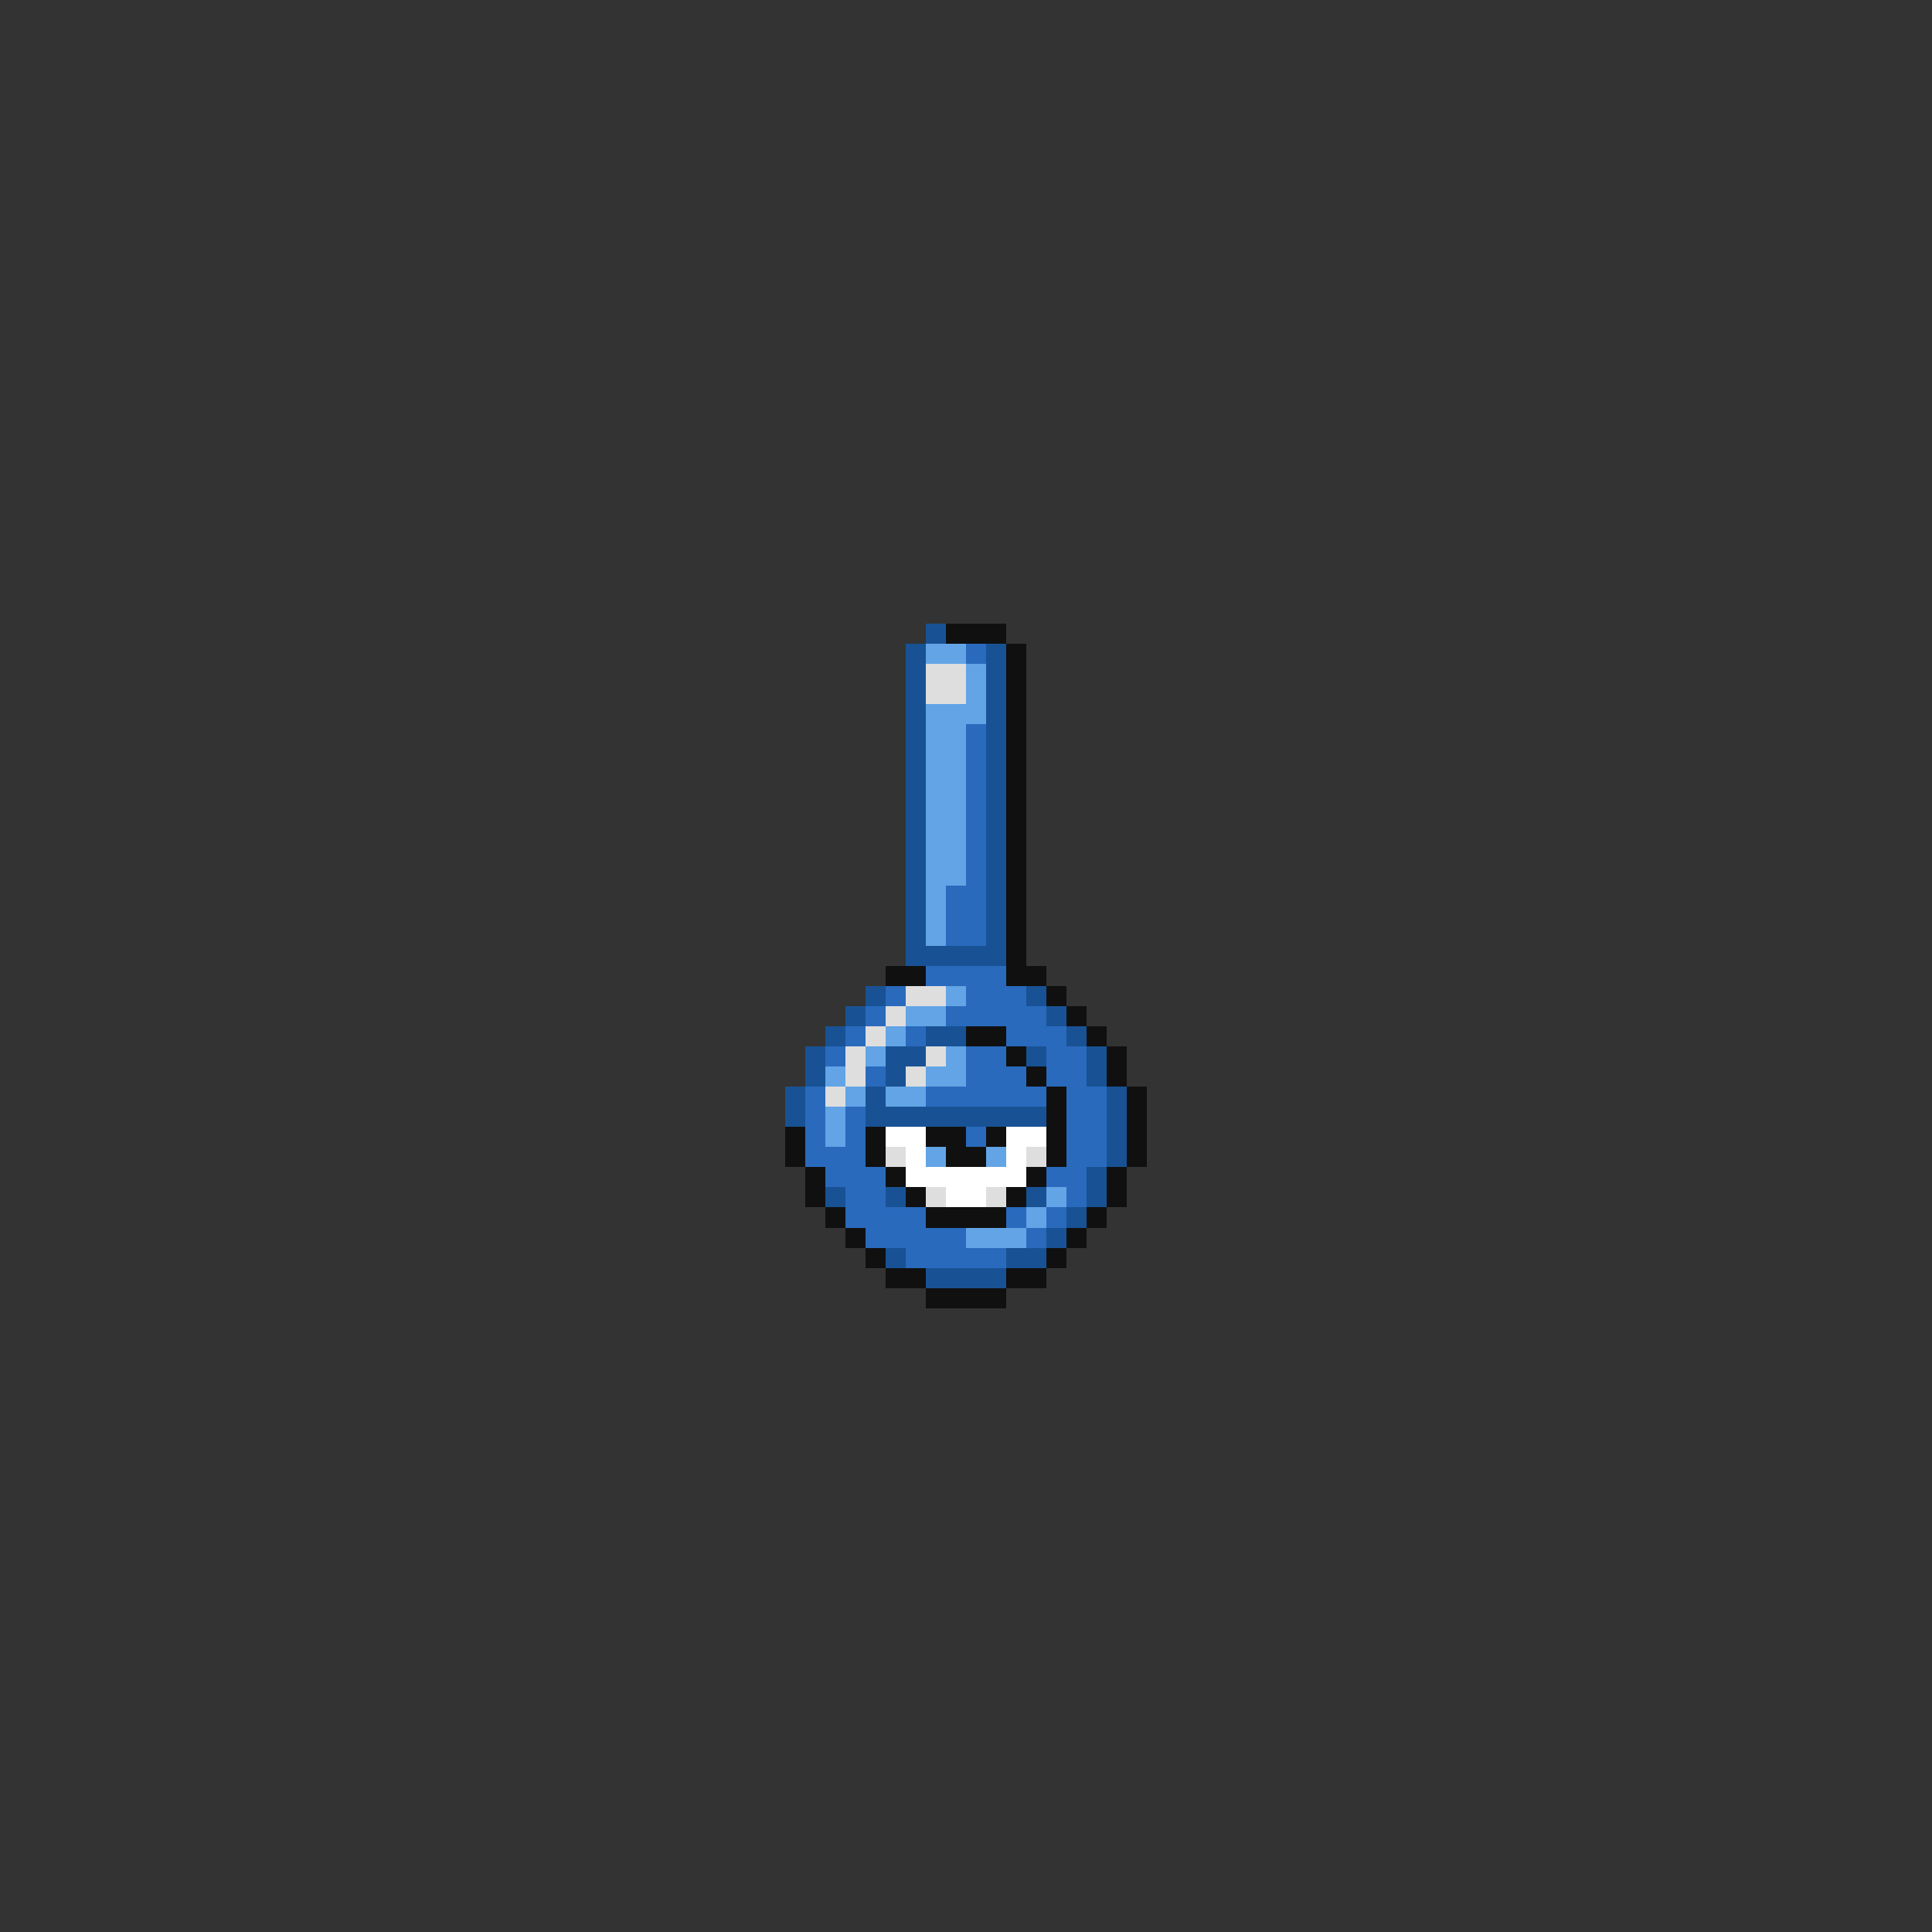 <svg xmlns="http://www.w3.org/2000/svg" viewBox="0 -0.5 96 96" shape-rendering="crispEdges">
<rect x="0" y="-0.5" width="96" height="96" fill="#333333" stroke="none"/>
<path stroke="#185294" d="M46 31h1M45 32h1M49 32h1M45 33h1M49 33h1M45 34h1M49 34h1M45 35h1M49 35h1M45 36h1M49 36h1M45 37h1M49 37h1M45 38h1M49 38h1M45 39h1M49 39h1M45 40h1M49 40h1M45 41h1M49 41h1M45 42h1M49 42h1M45 43h1M49 43h1M45 44h1M49 44h1M45 45h1M49 45h1M45 46h1M49 46h1M45 47h5M43 49h1M51 49h1M42 50h1M52 50h1M41 51h1M46 51h2M53 51h1M40 52h1M44 52h2M51 52h1M54 52h1M40 53h1M44 53h1M54 53h1M39 54h1M43 54h1M55 54h1M39 55h1M43 55h9M55 55h1M55 56h1M55 57h1M54 58h1M41 59h1M44 59h1M51 59h1M54 59h1M53 60h1M52 61h1M44 62h1M50 62h2M46 63h4" />
<path stroke="#101010" d="M47 31h3M50 32h1M50 33h1M50 34h1M50 35h1M50 36h1M50 37h1M50 38h1M50 39h1M50 40h1M50 41h1M50 42h1M50 43h1M50 44h1M50 45h1M50 46h1M50 47h1M44 48h2M50 48h2M52 49h1M53 50h1M48 51h2M54 51h1M50 52h1M55 52h1M51 53h1M55 53h1M52 54h1M56 54h1M52 55h1M56 55h1M39 56h1M43 56h1M46 56h2M49 56h1M52 56h1M56 56h1M39 57h1M43 57h1M47 57h2M52 57h1M56 57h1M40 58h1M44 58h1M51 58h1M55 58h1M40 59h1M45 59h1M50 59h1M55 59h1M41 60h1M46 60h4M54 60h1M42 61h1M53 61h1M43 62h1M52 62h1M44 63h2M50 63h2M46 64h4" />
<path stroke="#62a4e6" d="M46 32h2M48 33h1M48 34h1M46 35h3M46 36h2M46 37h2M46 38h2M46 39h2M46 40h2M46 41h2M46 42h2M46 43h2M46 44h1M46 45h1M46 46h1M47 49h1M45 50h2M44 51h1M43 52h1M47 52h1M41 53h1M46 53h2M42 54h1M44 54h2M41 55h1M41 56h1M46 57h1M49 57h1M52 59h1M51 60h1M48 61h3" />
<path stroke="#296abd" d="M48 32h1M48 36h1M48 37h1M48 38h1M48 39h1M48 40h1M48 41h1M48 42h1M48 43h1M47 44h2M47 45h2M47 46h2M46 48h4M44 49h1M48 49h3M43 50h1M47 50h5M42 51h1M45 51h1M50 51h3M41 52h1M48 52h2M52 52h2M43 53h1M48 53h3M52 53h2M40 54h1M46 54h6M53 54h2M40 55h1M42 55h1M53 55h2M40 56h1M42 56h1M48 56h1M53 56h2M40 57h3M53 57h2M41 58h3M52 58h2M42 59h2M53 59h1M42 60h4M50 60h1M52 60h1M43 61h5M51 61h1M45 62h5" />
<path stroke="#dedede" d="M46 33h2M46 34h2M45 49h2M44 50h1M43 51h1M42 52h1M46 52h1M42 53h1M45 53h1M41 54h1M44 57h1M51 57h1M46 59h1M49 59h1" />
<path stroke="#ffffff" d="M44 56h2M50 56h2M45 57h1M50 57h1M45 58h6M47 59h2" />
</svg>